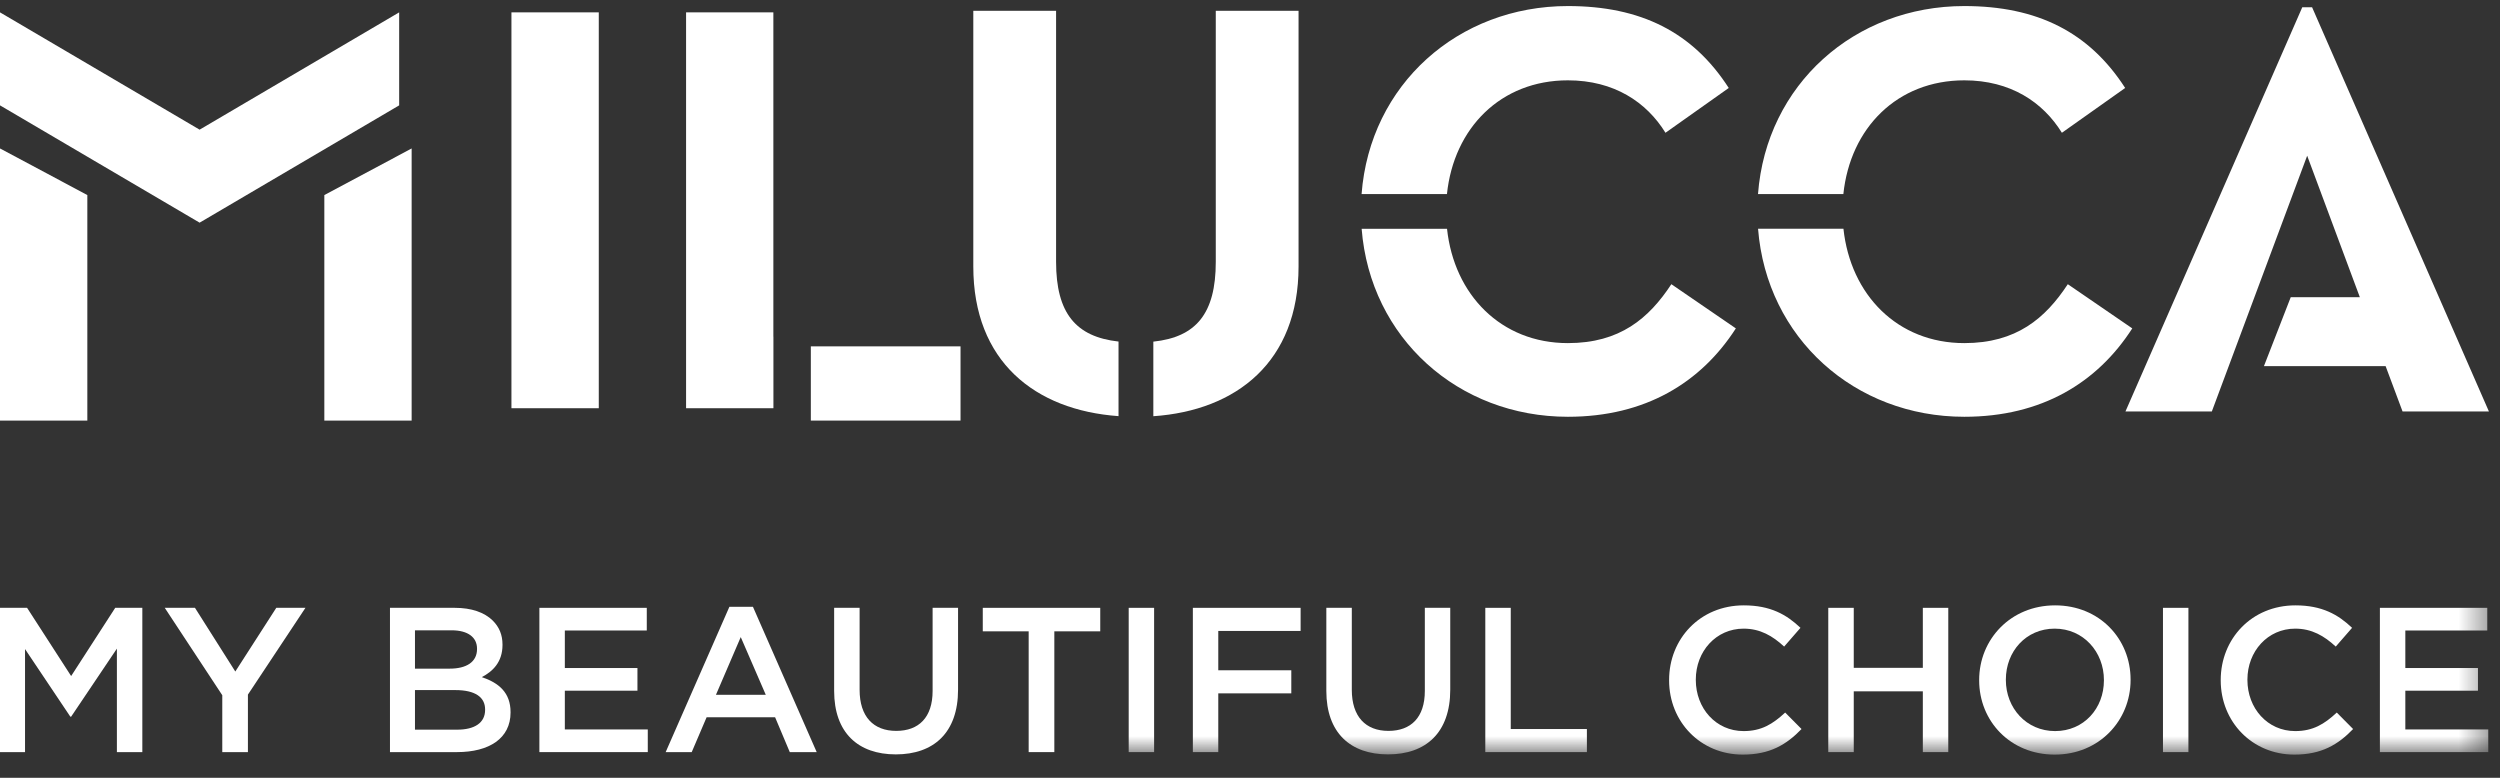 <?xml version="1.0" encoding="UTF-8"?>
<svg width="90px" height="28px" viewBox="0 0 90 28" version="1.1" xmlns="http://www.w3.org/2000/svg" xmlns:xlink="http://www.w3.org/1999/xlink">
    <rect x="0" y="0" width="90" height="28" fill="#333333" stroke="none"/>
    <!-- Generator: Sketch 48.1 (47250) - http://www.bohemiancoding.com/sketch -->
    <title>logo</title>
    <desc>Created with Sketch.</desc>
    <defs>
        <polygon id="path-1" points="0 27.165 89.601 27.165 89.601 0.218 0 0.218"></polygon>
    </defs>
    <g id="Page-1" stroke="none" stroke-width="1" fill="none" fill-rule="evenodd">
        <g id="logo">
            <g id="Page-1">
                <polygon id="Fill-1" fill="#FFFFFF" points="18.412 14.696 21.556 14.696 21.556 0.445 18.412 0.445"></polygon>
                <polygon id="Fill-2" fill="#FFFFFF" points="7.186 4.668 0 0.445 0 3.793 7.186 8.016 14.37 3.793 14.37 0.445"></polygon>
                <polygon id="Fill-3" fill="#FFFFFF" points="11.676 7.023 14.819 5.344 14.819 15.141 11.676 15.141"></polygon>
                <polygon id="Fill-4" fill="#FFFFFF" points="0 15.141 3.144 15.141 3.144 7.022 0 5.344"></polygon>
                <polygon id="Fill-5" fill="#FFFFFF" points="24.699 0.445 24.699 14.696 27.843 14.696 27.843 12.119 27.841 12.119 27.841 0.445"></polygon>
                <polygon id="Fill-6" fill="#FFFFFF" points="29.19 15.141 34.579 15.141 34.579 12.469 29.19 12.469"></polygon>
                <g id="Group-46">
                    <path d="M52.09,6.987 C52.338,4.607 54.029,2.892 56.444,2.892 C58.105,2.892 59.276,3.676 59.957,4.78 L62.235,3.167 C60.936,1.151 59.062,0.218 56.444,0.218 C52.494,0.218 49.317,3.042 49.017,6.987 L52.09,6.987 Z" id="Fill-7" fill="#FFFFFF"></path>
                    <path d="M56.444,12.352 C54.035,12.352 52.348,10.611 52.093,8.236 L49.019,8.236 C49.328,12.172 52.501,15.004 56.444,15.004 C59.233,15.004 61.234,13.774 62.491,11.822 L60.169,10.231 C59.36,11.461 58.317,12.352 56.444,12.352" id="Fill-9" fill="#FFFFFF"></path>
                    <path d="M40.267,12.296 C38.735,12.125 38.019,11.281 38.019,9.425 L38.019,0.388 L35.039,0.388 L35.039,9.595 C35.039,13.004 37.25,14.765 40.267,14.981 L40.267,12.296 Z" id="Fill-11" fill="#FFFFFF"></path>
                    <path d="M43.768,0.388 L43.768,9.425 C43.768,11.294 43.057,12.136 41.52,12.299 L41.52,14.984 C44.519,14.779 46.748,13.017 46.748,9.595 L46.748,0.388 L43.768,0.388 Z" id="Fill-13" fill="#FFFFFF"></path>
                    <path d="M66.361,6.987 C66.609,4.607 68.3,2.892 70.715,2.892 C72.376,2.892 73.546,3.676 74.228,4.78 L76.506,3.167 C75.207,1.151 73.333,0.218 70.715,0.218 C66.765,0.218 63.588,3.042 63.288,6.987 L66.361,6.987 Z" id="Fill-15" fill="#FFFFFF"></path>
                    <path d="M74.441,10.231 C73.632,11.462 72.588,12.352 70.715,12.352 C68.306,12.352 66.619,10.611 66.364,8.235 L63.29,8.235 C63.6,12.172 66.772,15.004 70.715,15.004 C73.504,15.004 75.506,13.774 76.762,11.822 L74.441,10.231 Z" id="Fill-17" fill="#FFFFFF"></path>
                    <polygon id="Fill-19" fill="#FFFFFF" points="83.235 0.261 82.882 0.261 76.516 14.813 79.626 14.813 83.052 5.622 83.059 5.607 83.059 5.606 83.059 5.608 84.954 10.698 82.467 10.698 81.502 13.18 85.882 13.18 86.492 14.813 89.601 14.813"></polygon>
                    <polygon id="Fill-21" fill="#FFFFFF" points="0 21.882 0.975 21.882 2.561 24.338 4.148 21.882 5.124 21.882 5.124 27.076 4.208 27.076 4.208 23.351 2.561 25.8 2.532 25.8 0.901 23.366 0.901 27.076 0 27.076"></polygon>
                    <polygon id="Fill-23" fill="#FFFFFF" points="8.002 25.028 5.931 21.882 7.019 21.882 8.471 24.175 9.946 21.882 10.996 21.882 8.925 25.006 8.925 27.076 8.002 27.076"></polygon>
                    <path d="M16.392,24.843 L14.939,24.843 L14.939,26.268 L16.458,26.268 C17.084,26.268 17.464,26.023 17.464,25.556 L17.464,25.54 C17.464,25.103 17.114,24.843 16.392,24.843 Z M17.173,23.351 C17.173,22.944 16.846,22.691 16.258,22.691 L14.939,22.691 L14.939,24.071 L16.191,24.071 C16.779,24.071 17.173,23.841 17.173,23.366 L17.173,23.351 Z M14.039,21.882 L16.376,21.882 C16.973,21.882 17.442,22.046 17.74,22.342 C17.971,22.572 18.09,22.854 18.09,23.203 L18.09,23.218 C18.09,23.841 17.732,24.175 17.345,24.376 C17.955,24.583 18.38,24.932 18.38,25.637 L18.38,25.652 C18.38,26.579 17.613,27.076 16.452,27.076 L14.039,27.076 L14.039,21.882 Z" id="Fill-25" fill="#FFFFFF"></path>
                    <polygon id="Fill-27" fill="#FFFFFF" points="19.418 21.882 23.284 21.882 23.284 22.698 20.334 22.698 20.334 24.049 22.948 24.049 22.948 24.865 20.334 24.865 20.334 26.26 23.32 26.26 23.32 27.076 19.418 27.076"></polygon>
                    <path d="M27.568,25.013 L26.667,22.935 L25.774,25.013 L27.568,25.013 Z M26.258,21.845 L27.106,21.845 L29.401,27.076 L28.432,27.076 L27.904,25.822 L25.438,25.822 L24.902,27.076 L23.964,27.076 L26.258,21.845 Z" id="Fill-29" fill="#FFFFFF"></path>
                    <path d="M30.029,24.873 L30.029,21.882 L30.946,21.882 L30.946,24.835 C30.946,25.8 31.444,26.312 32.264,26.312 C33.075,26.312 33.574,25.83 33.574,24.873 L33.574,21.882 L34.49,21.882 L34.49,24.828 C34.49,26.379 33.612,27.158 32.249,27.158 C30.893,27.158 30.029,26.379 30.029,24.873" id="Fill-31" fill="#FFFFFF"></path>
                    <polygon id="Fill-33" fill="#FFFFFF" points="37.032 22.728 35.38 22.728 35.38 21.882 39.609 21.882 39.609 22.728 37.956 22.728 37.956 27.076 37.032 27.076"></polygon>
                    <mask id="mask-2" fill="white">
                        <use xlink:href="#path-1"></use>
                    </mask>
                    <g id="Clip-36"></g>
                    <polygon id="Fill-35" fill="#FFFFFF" mask="url(#mask-2)" points="40.633 27.076 41.548 27.076 41.548 21.882 40.633 21.882"></polygon>
                    <polygon id="Fill-37" fill="#FFFFFF" mask="url(#mask-2)" points="42.943 21.882 46.822 21.882 46.822 22.714 43.858 22.714 43.858 24.13 46.487 24.13 46.487 24.961 43.858 24.961 43.858 27.076 42.943 27.076"></polygon>
                    <path d="M47.748,24.873 L47.748,21.882 L48.665,21.882 L48.665,24.835 C48.665,25.8 49.164,26.312 49.983,26.312 C50.794,26.312 51.294,25.83 51.294,24.873 L51.294,21.882 L52.209,21.882 L52.209,24.828 C52.209,26.379 51.331,27.158 49.968,27.158 C48.613,27.158 47.748,26.379 47.748,24.873" id="Fill-38" fill="#FFFFFF" mask="url(#mask-2)"></path>
                    <polygon id="Fill-39" fill="#FFFFFF" mask="url(#mask-2)" points="53.471 21.882 54.387 21.882 54.387 26.245 57.128 26.245 57.128 27.076 53.471 27.076"></polygon>
                    <path d="M60.088,24.494 L60.088,24.479 C60.088,23.002 61.198,21.793 62.777,21.793 C63.738,21.793 64.318,22.127 64.817,22.602 L64.229,23.277 C63.812,22.891 63.365,22.631 62.77,22.631 C61.779,22.631 61.049,23.448 61.049,24.464 L61.049,24.479 C61.049,25.496 61.771,26.319 62.77,26.319 C63.41,26.319 63.819,26.067 64.266,25.652 L64.855,26.245 C64.311,26.809 63.715,27.166 62.739,27.166 C61.22,27.166 60.088,25.985 60.088,24.494" id="Fill-40" fill="#FFFFFF" mask="url(#mask-2)"></path>
                    <polygon id="Fill-41" fill="#FFFFFF" mask="url(#mask-2)" points="65.818 21.882 66.735 21.882 66.735 24.042 69.222 24.042 69.222 21.882 70.138 21.882 70.138 27.076 69.222 27.076 69.222 24.888 66.735 24.888 66.735 27.076 65.818 27.076"></polygon>
                    <path d="M75.741,24.494 L75.741,24.479 C75.741,23.47 75.004,22.631 73.969,22.631 C72.933,22.631 72.211,23.455 72.211,24.464 L72.211,24.479 C72.211,25.489 72.948,26.319 73.984,26.319 C75.019,26.319 75.741,25.503 75.741,24.494 M71.25,24.494 L71.25,24.479 C71.25,23.017 72.382,21.793 73.984,21.793 C75.585,21.793 76.701,23.002 76.701,24.464 L76.701,24.479 C76.701,25.941 75.57,27.166 73.969,27.166 C72.367,27.166 71.25,25.956 71.25,24.494" id="Fill-42" fill="#FFFFFF" mask="url(#mask-2)"></path>
                    <polygon id="Fill-43" fill="#FFFFFF" mask="url(#mask-2)" points="77.867 27.076 78.783 27.076 78.783 21.882 77.867 21.882"></polygon>
                    <path d="M79.946,24.494 L79.946,24.479 C79.946,23.002 81.056,21.793 82.635,21.793 C83.596,21.793 84.176,22.127 84.675,22.602 L84.087,23.277 C83.67,22.891 83.223,22.631 82.627,22.631 C81.637,22.631 80.907,23.448 80.907,24.464 L80.907,24.479 C80.907,25.496 81.629,26.319 82.627,26.319 C83.268,26.319 83.678,26.067 84.124,25.652 L84.712,26.245 C84.169,26.809 83.572,27.166 82.597,27.166 C81.079,27.166 79.946,25.985 79.946,24.494" id="Fill-44" fill="#FFFFFF" mask="url(#mask-2)"></path>
                    <polygon id="Fill-45" fill="#FFFFFF" mask="url(#mask-2)" points="85.676 21.882 89.542 21.882 89.542 22.698 86.592 22.698 86.592 24.049 89.206 24.049 89.206 24.865 86.592 24.865 86.592 26.26 89.578 26.26 89.578 27.076 85.676 27.076"></polygon>
                </g>
            </g>
        </g>
    </g>
</svg>